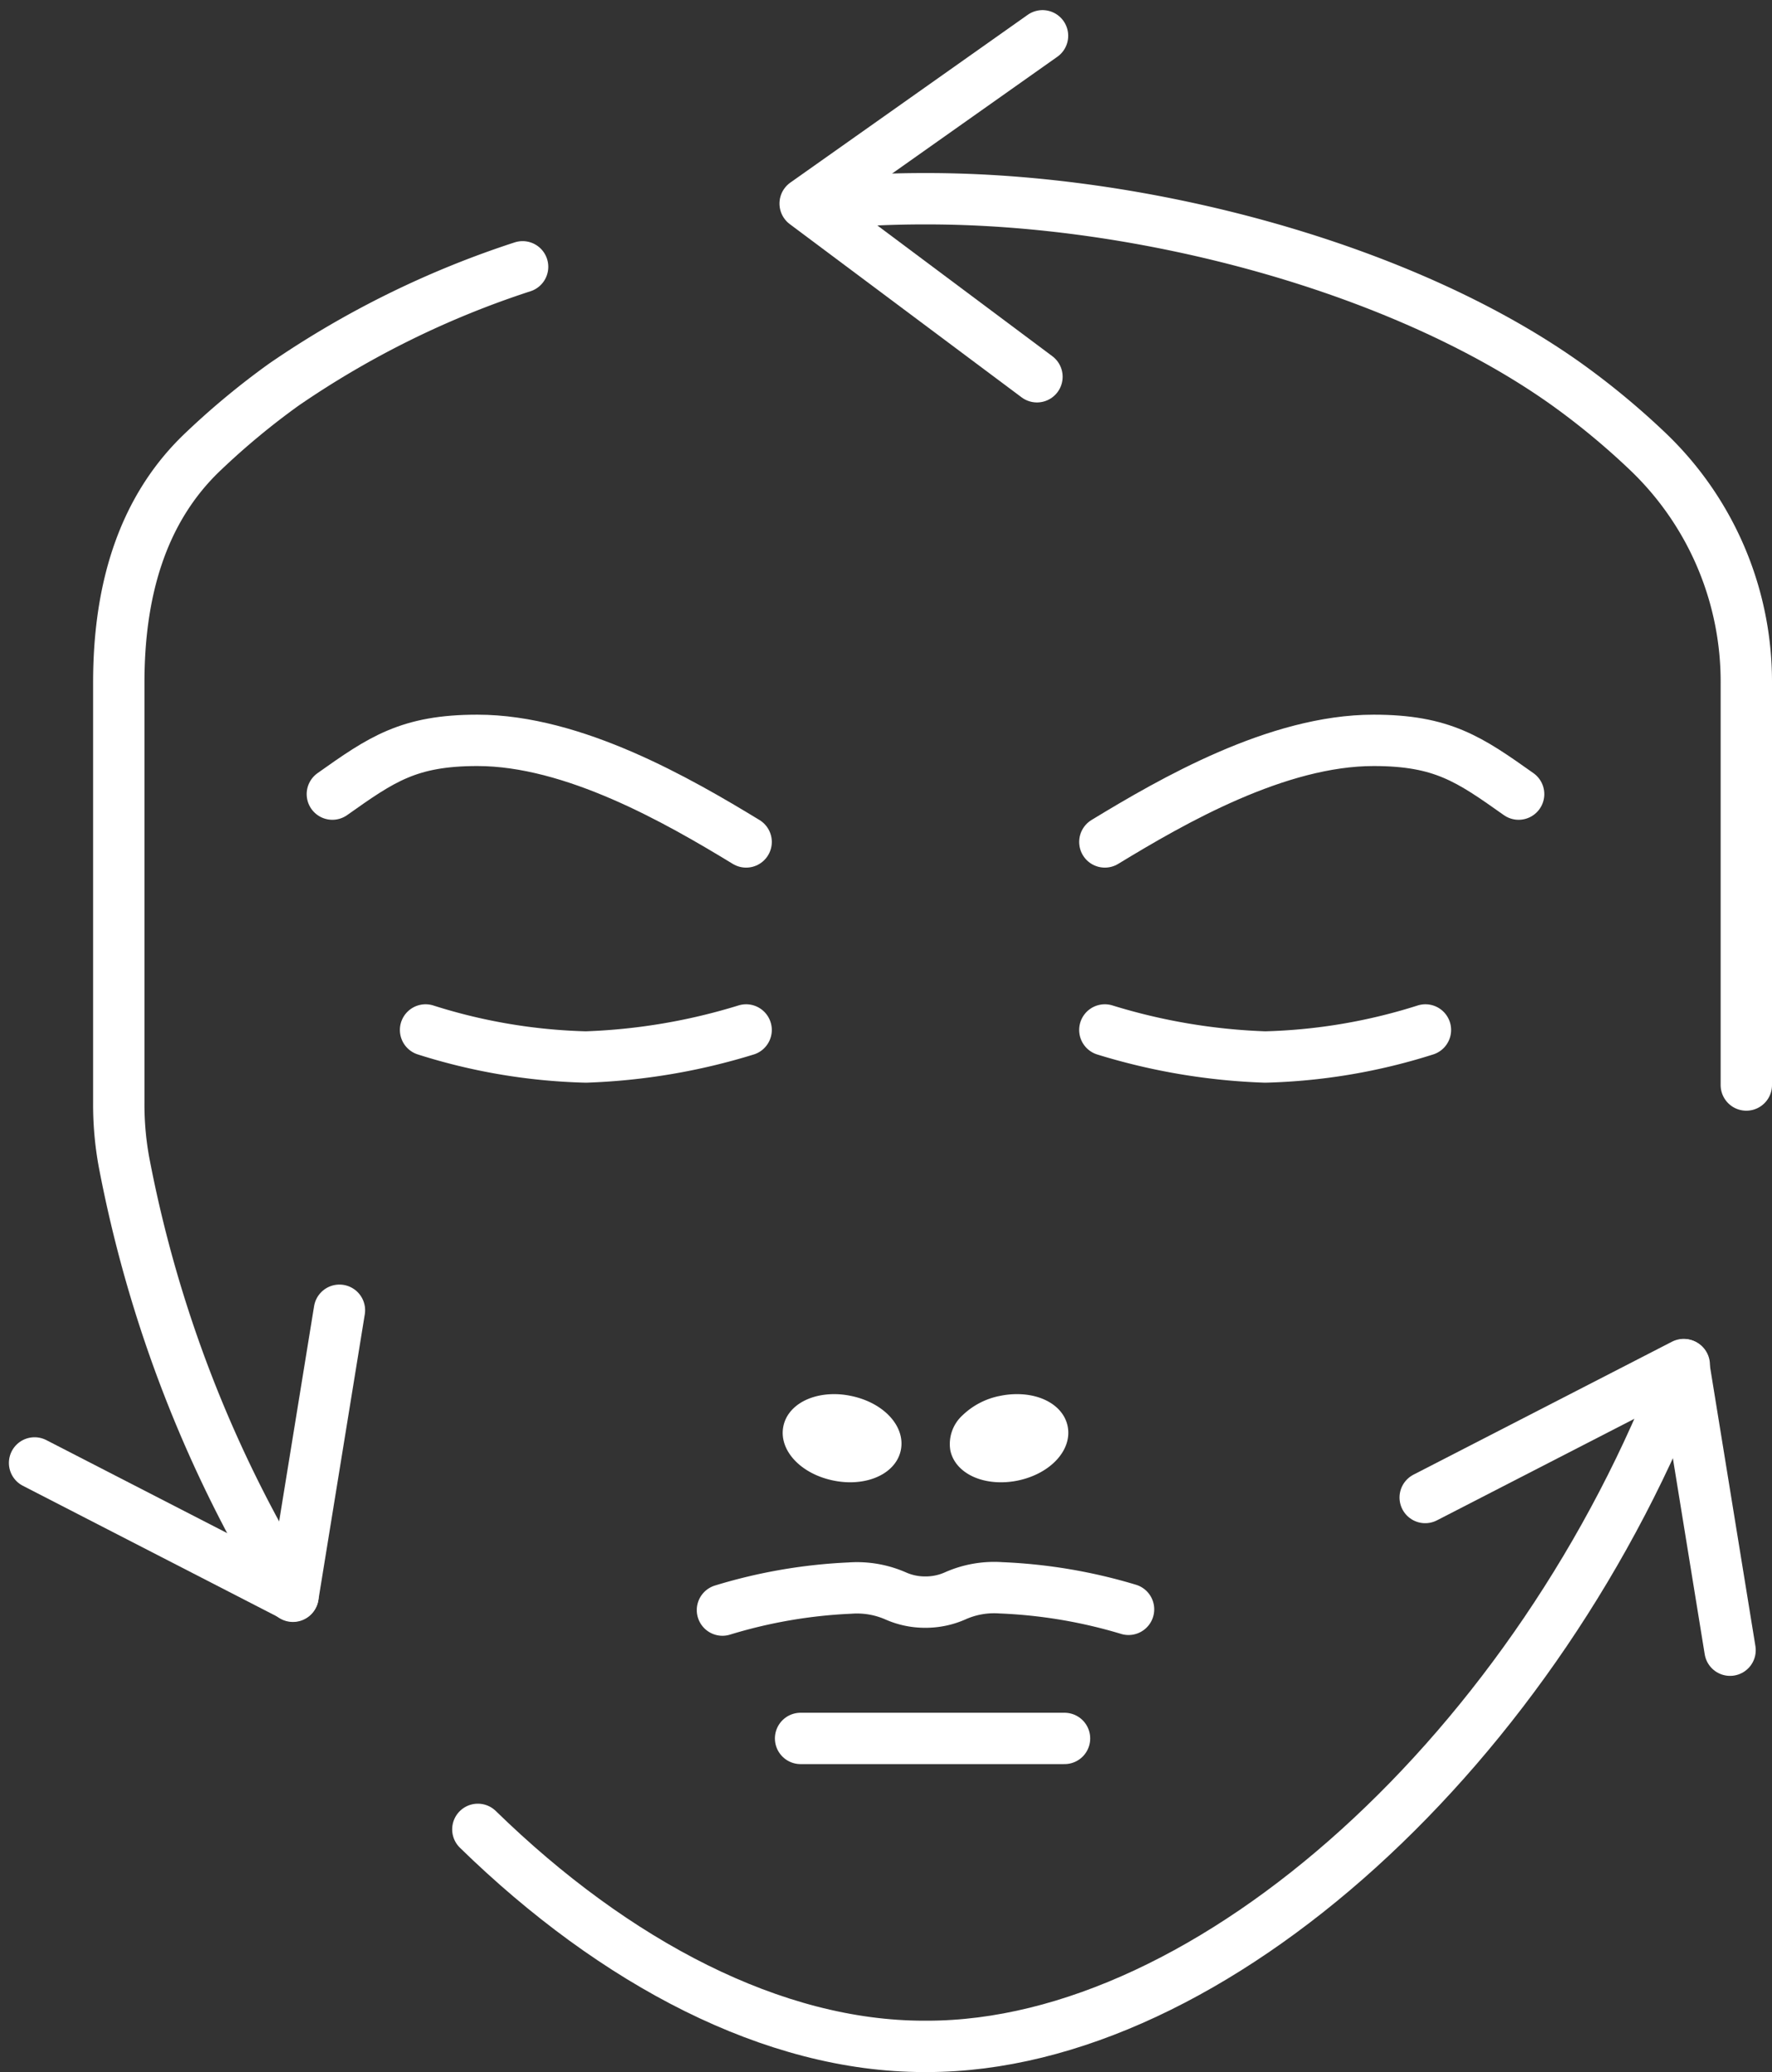 <svg xmlns="http://www.w3.org/2000/svg" width="103.52" height="121.039" viewBox="0 0 103.52 121.039">
    <rect x="0" y="0" width="103.52" height="121.039" fill="#333333" stroke="none"/>
    <defs>
        <style>
            .cls-1{fill:none;stroke:#fff;stroke-linecap:round;stroke-linejoin:round;stroke-width:3px}.cls-2{fill:#fff}
        </style>
    </defs>
    <g id="Group_794" transform="translate(-326.066 -317.719)">
        <path id="Path_670" d="M343.724 356.4a29.941 29.941 0 0 1 7.447-1.285 5.62 5.62 0 0 1 2.67.457 4.218 4.218 0 0 0 1.732.362h.023a4.241 4.241 0 0 0 1.729-.367 5.586 5.586 0 0 1 2.667-.468 30 30 0 0 1 7.455 1.257" class="cls-1" transform="translate(24.548 55.372)"/>
        <path id="Path_671" d="M355.783 352.558c-.229-1.118-1.419-1.871-2.96-1.871a4.881 4.881 0 0 0-.977.1 4.348 4.348 0 0 0-2.2 1.133 2.274 2.274 0 0 0-.717 2.046c.229 1.118 1.418 1.871 2.958 1.871a4.887 4.887 0 0 0 .979-.1c1.917-.396 3.202-1.792 2.917-3.179z" class="cls-2" transform="translate(32.654 48.47)"/>
        <path id="Path_672" d="M349.06 350.786a4.771 4.771 0 0 0-.956-.1c-1.552 0-2.747.758-2.973 1.884-.278 1.388 1.01 2.778 2.935 3.166a4.963 4.963 0 0 0 .956.1c1.552 0 2.747-.758 2.973-1.884.277-1.393-1.01-2.781-2.935-3.166z" class="cls-2" transform="translate(26.698 48.471)"/>
        <path id="Path_673" d="M359.029 341.76c-3.968-2.416-10.081-5.934-15.7-5.934-4.019 0-5.6 1.105-8.473 3.14" class="cls-1" transform="translate(10.626 25.141)"/>
        <path id="Path_674" d="M355.7 342.409a35.809 35.809 0 0 1-9.362 1.58 33.626 33.626 0 0 1-9.364-1.58" class="cls-1" transform="translate(13.954 35.475)"/>
        <path id="Path_675" d="M352.417 341.76c3.97-2.416 10.084-5.934 15.7-5.934 4.019 0 5.6 1.105 8.473 3.14" class="cls-1" transform="translate(38.194 25.141)"/>
        <path id="Path_676" d="M352.417 342.409a35.848 35.848 0 0 0 9.364 1.58 33.641 33.641 0 0 0 9.364-1.58" class="cls-1" transform="translate(38.194 35.475)"/>
        <path id="Path_677" d="M340.174 402.719a74.738 74.738 0 0 1-9.881-25.423 18.693 18.693 0 0 1-.293-3.408V349.35c0-5.109 1.226-10 4.937-13.509a44.3 44.3 0 0 1 4.705-3.9 54.206 54.206 0 0 1 13.949-6.882" class="cls-1" transform="translate(3.005 8.246)"/>
        <path id="Path_678" d="M408.641 350.021c-8.413 22.246-27.553 39.813-44.231 39.813h-.19c-8.758 0-18.032-4.849-26.057-12.677" class="cls-1" transform="translate(15.819 47.424)"/>
        <path id="Path_679" d="M345.737 323.851c2.243-.224 4.453-.337 6.594-.337h.19c12.661 0 27.82 4.022 37.393 10.862a44.307 44.307 0 0 1 4.705 3.9 18.581 18.581 0 0 1 5.759 13.525v23.485" class="cls-1" transform="translate(27.708 5.814)"/>
        <path id="Line_4" d="M15.419 0L0 0" class="cls-1" transform="translate(372.836 419.269)"/>
        <path id="Path_680" d="M359.471 319.81l-13.867 9.8 13.542 10.118" class="cls-1" transform="translate(27.499)"/>
        <path id="Path_681" d="M328.086 357.7l15.1 7.766 2.71-16.685" class="cls-1" transform="translate(0 45.476)"/>
        <path id="Path_682" d="M359.7 357.781l15.1-7.766 2.71 16.685" class="cls-1" transform="translate(49.626 47.415)"/>
    </g>
</svg>
